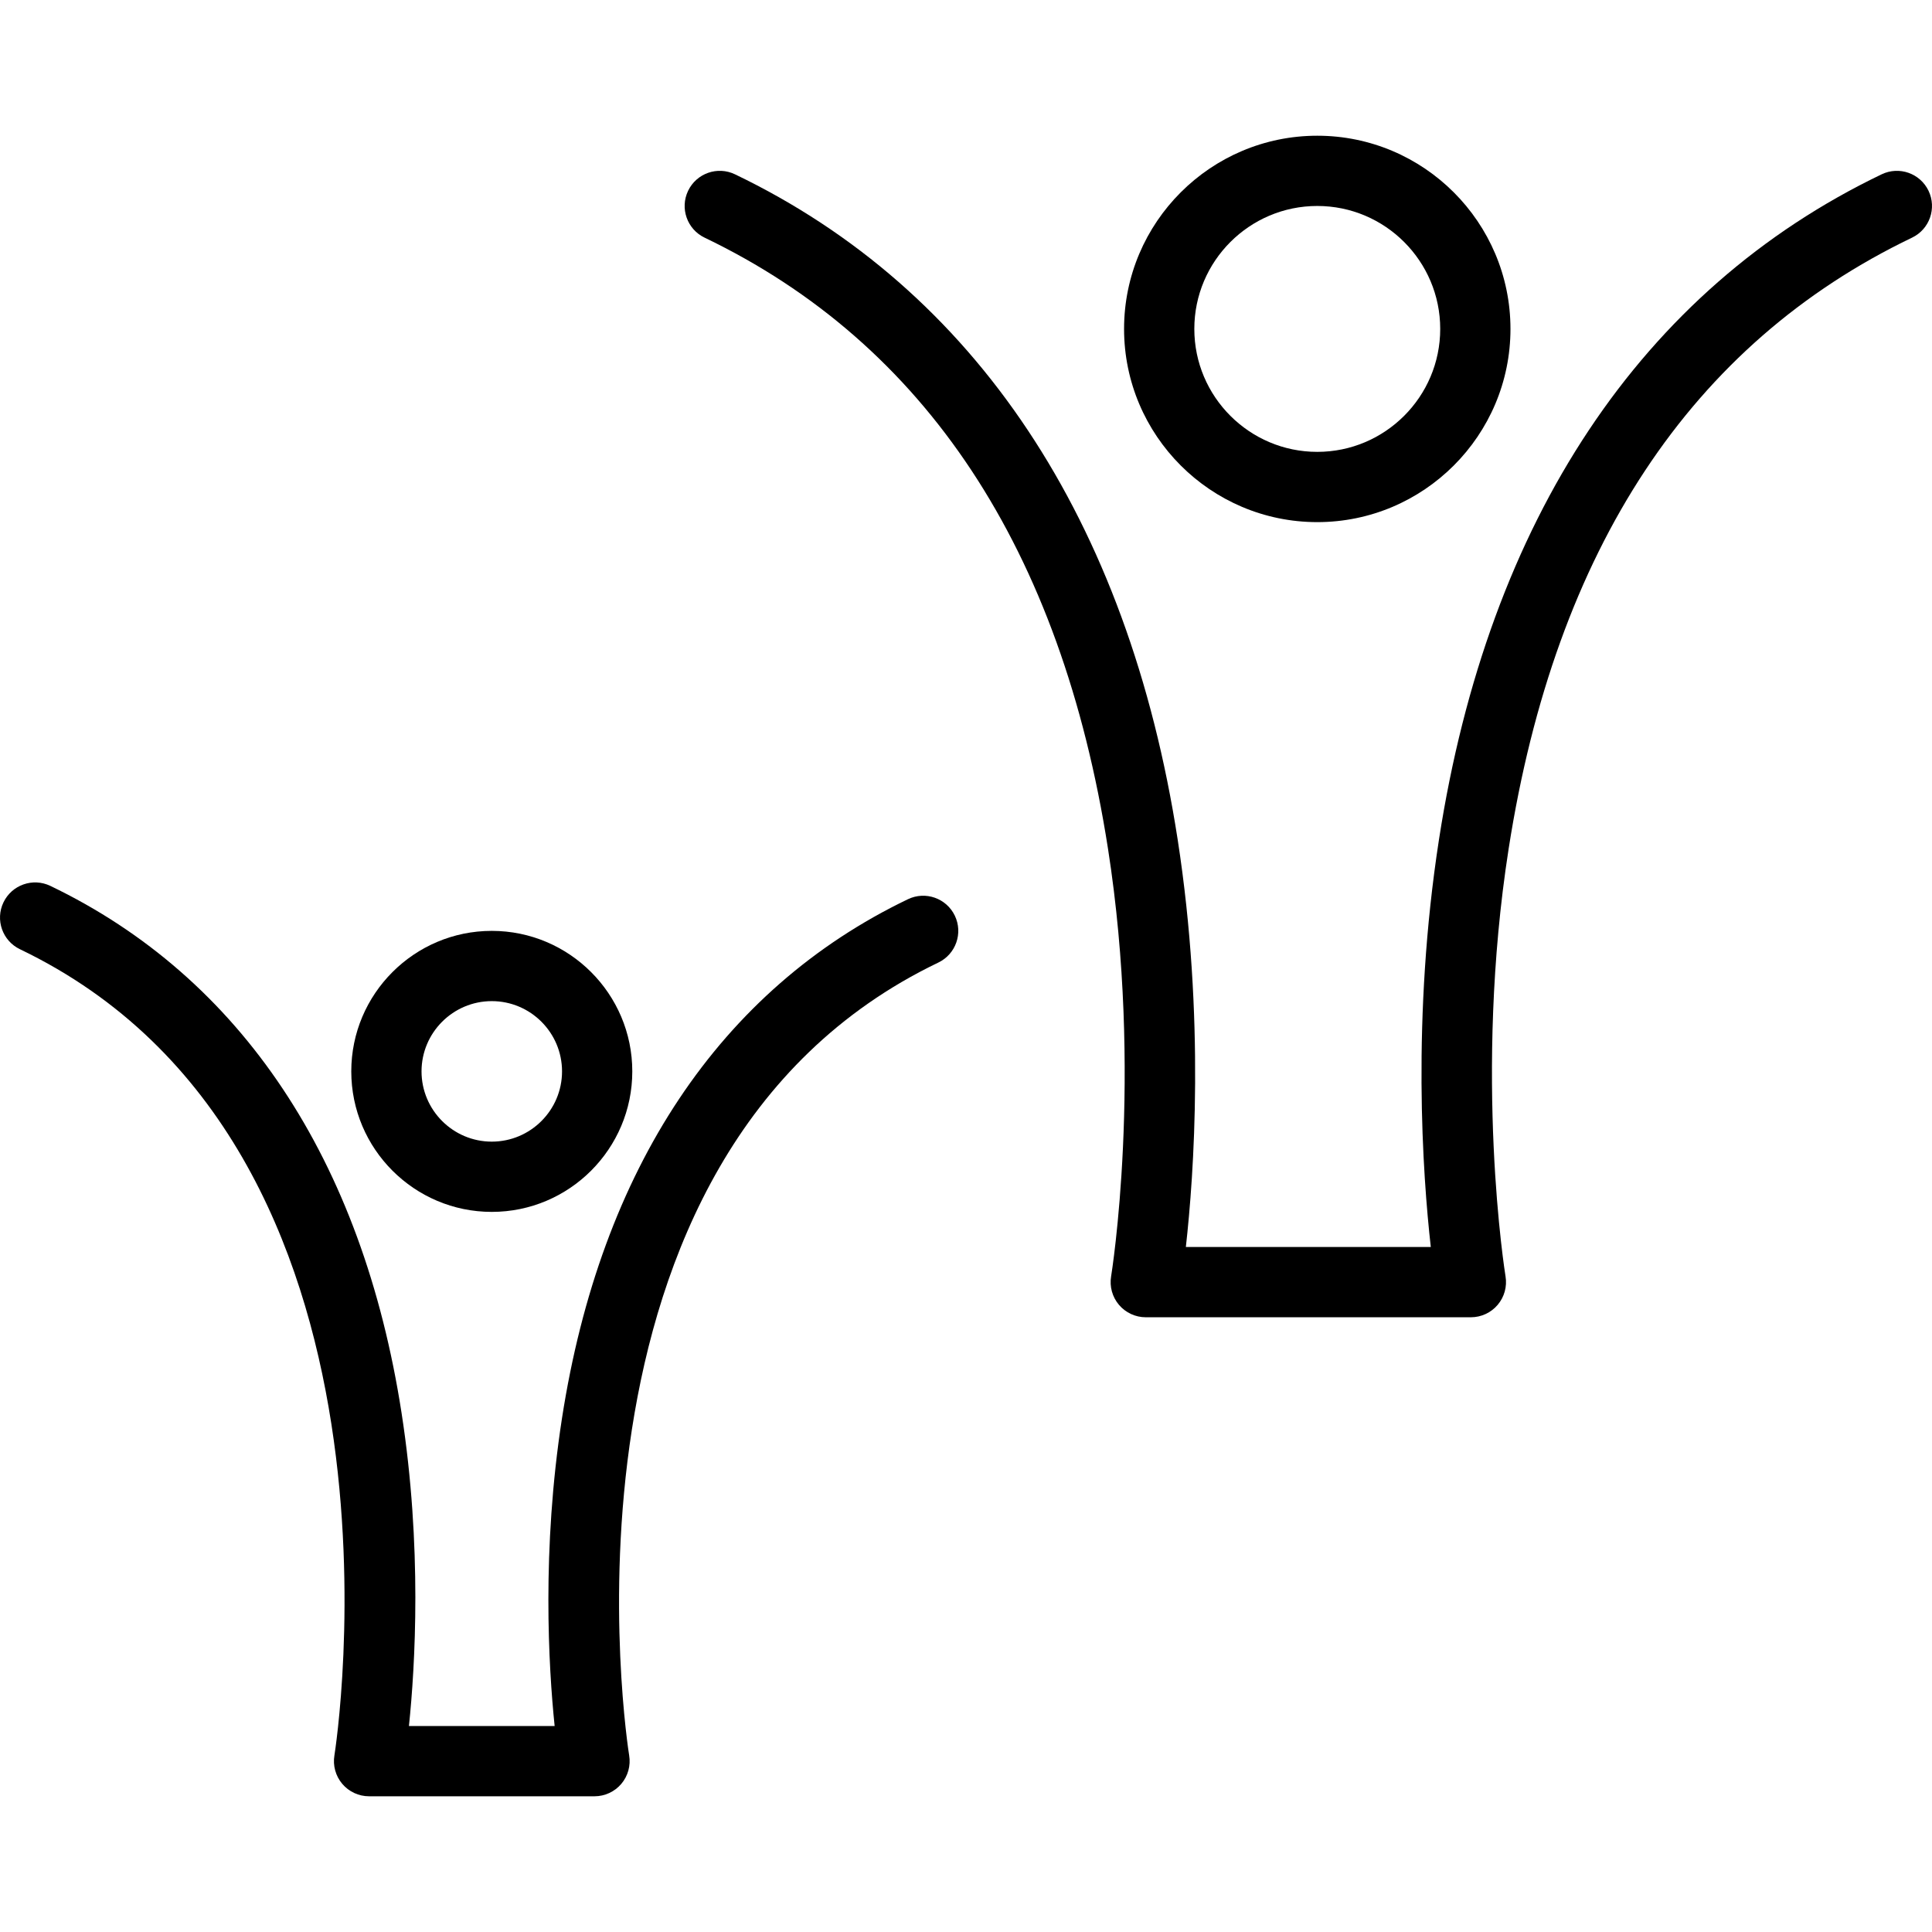 <?xml version="1.0" encoding="iso-8859-1"?>
<!-- Generator: Adobe Illustrator 19.0.0, SVG Export Plug-In . SVG Version: 6.00 Build 0)  -->
<svg version="1.1" id="Layer_1" xmlns="http://www.w3.org/2000/svg" xmlns:xlink="http://www.w3.org/1999/xlink" x="0px" y="0px"
	 viewBox="0 0 512 512" style="enable-background:new 0 0 512 512;" xml:space="preserve">
<g>
	<g>
		<path d="M349.09,35.968c-28.232,0-51.2,22.968-51.2,51.2s22.968,51.2,51.2,51.2s51.2-22.968,51.2-51.2
			S377.322,35.968,349.09,35.968z M349.09,119.749c-17.966,0-32.582-14.616-32.582-32.582s14.616-32.582,32.582-32.582
			s32.582,14.616,32.582,32.582S367.056,119.749,349.09,119.749z"/>
	</g>
</g>
<g>
	<g>
		<path d="M511.081,50.557c-2.224-4.633-7.781-6.591-12.42-4.364c-63.627,30.541-104.195,91.505-117.318,176.303
			c-7.302,47.18-4.305,88.944-2.167,107.975h-16.121h-32.67h-16.121c2.138-19.032,5.134-60.795-2.167-107.975
			c-13.124-84.798-53.692-145.762-117.318-176.303c-4.638-2.227-10.195-0.272-12.42,4.364s-0.272,10.195,4.364,12.42
			c58.544,28.101,94.511,82.567,106.901,161.887c9.412,60.255,0.92,112.866,0.834,113.39c-0.448,2.698,0.315,5.459,2.083,7.544
			c1.769,2.086,4.365,3.291,7.1,3.291h26.745h32.67h26.745c2.735,0,5.331-1.205,7.1-3.291c1.768-2.085,2.531-4.846,2.083-7.544
			c-0.086-0.524-8.578-53.135,0.834-113.39c12.391-79.32,48.357-133.786,106.901-161.887
			C511.352,60.754,513.306,55.192,511.081,50.557z"/>
	</g>
</g>
<g>
	<g>
		<path d="M253.038,242.663c-2.224-4.635-7.784-6.591-12.421-4.364c-49.75,23.879-81.457,71.465-91.695,137.613
			c-5.382,34.774-3.558,65.78-1.937,81.503h-2.604h-32.671h-3.338c1.651-15.914,3.535-47.497-1.95-82.937
			c-10.393-67.157-42.58-115.468-93.082-139.709c-4.631-2.225-10.195-0.272-12.42,4.364s-0.272,10.195,4.364,12.42
			c108.69,52.172,83.605,212.038,83.339,213.64c-0.449,2.7,0.311,5.46,2.08,7.548c1.769,2.088,4.367,3.292,7.103,3.292h13.904
			h32.671h13.168c2.736,0,5.334-1.205,7.103-3.292c1.768-2.088,2.528-4.848,2.08-7.548c-0.264-1.581-25.116-158.721,81.943-210.11
			C253.309,252.858,255.263,247.298,253.038,242.663z"/>
	</g>
</g>
<g>
	<g>
		<path d="M130.328,246.691c-20.532,0-37.236,16.704-37.236,37.236c0,20.532,16.704,37.236,37.236,37.236
			s37.236-16.704,37.236-37.236C167.564,263.395,150.86,246.691,130.328,246.691z M130.328,302.545
			c-10.266,0-18.618-8.352-18.618-18.618c0-10.266,8.352-18.618,18.618-18.618c10.266,0,18.618,8.352,18.618,18.618
			C148.946,294.193,140.594,302.545,130.328,302.545z"/>
	</g>
</g>
<g>
</g>
<g>
</g>
<g>
</g>
<g>
</g>
<g>
</g>
<g>
</g>
<g>
</g>
<g>
</g>
<g>
</g>
<g>
</g>
<g>
</g>
<g>
</g>
<g>
</g>
<g>
</g>
<g>
</g>
</svg>
